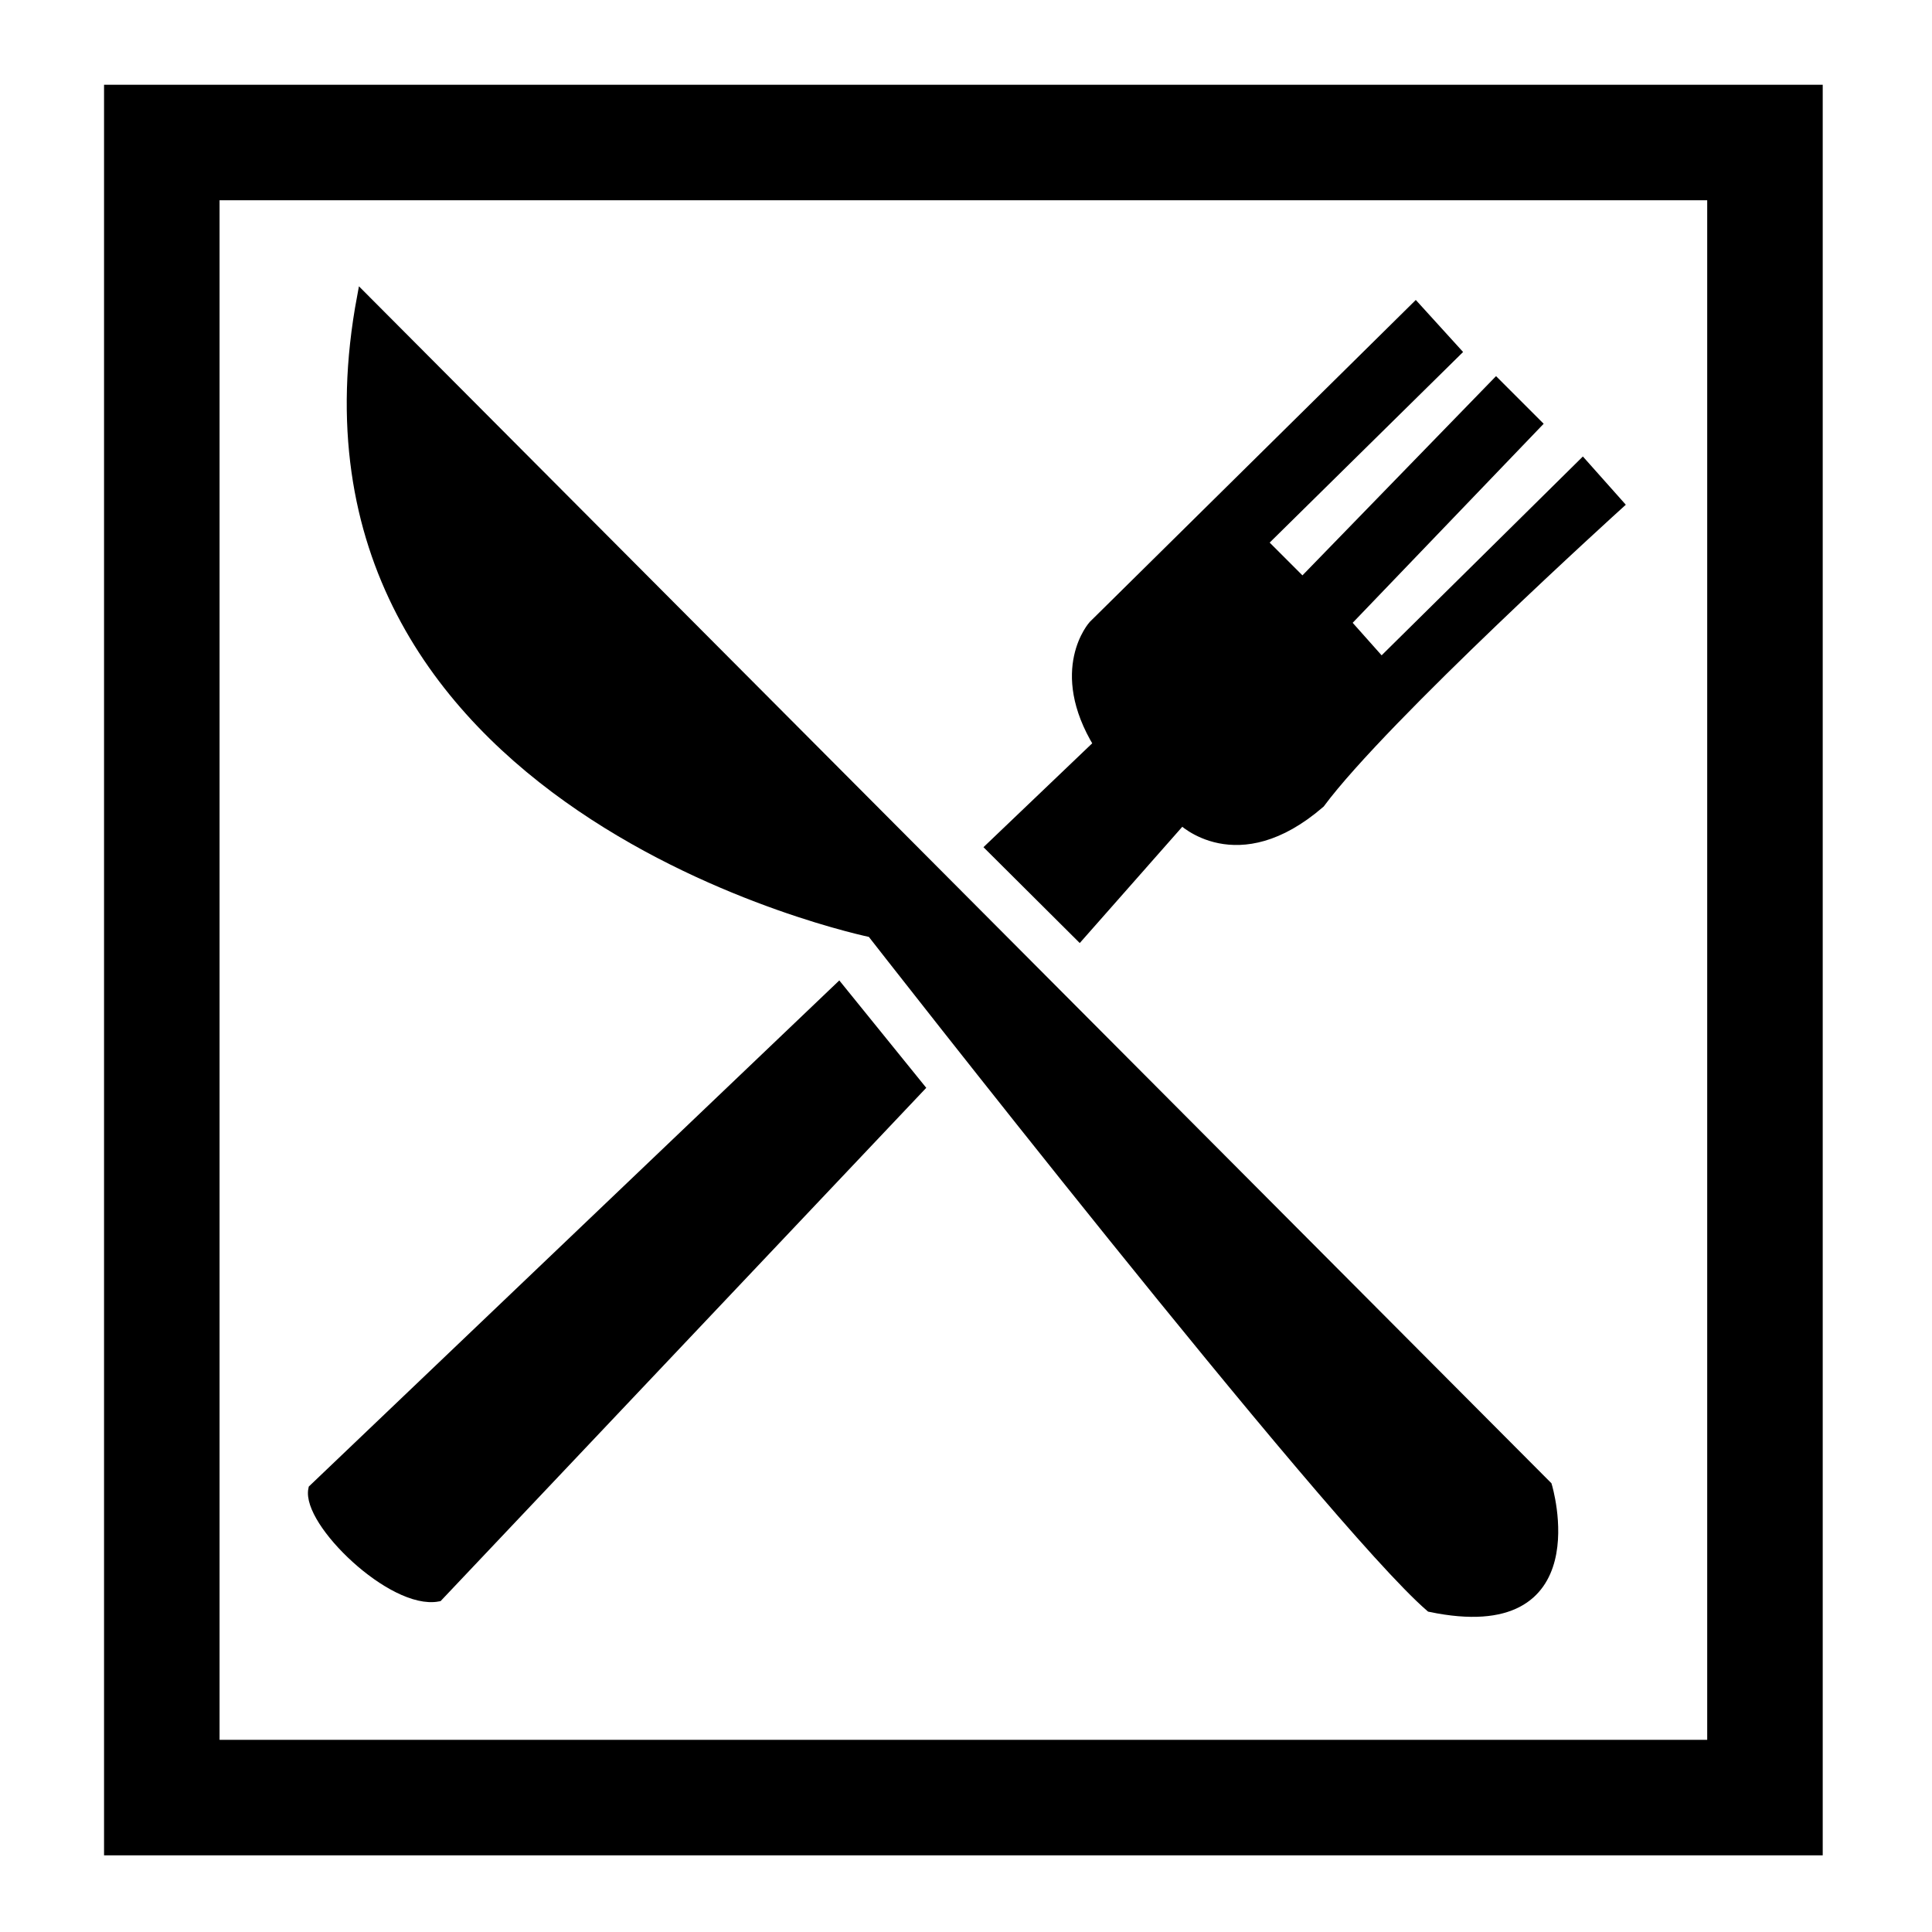 <svg id="Ebene_1" data-name="Ebene 1" xmlns="http://www.w3.org/2000/svg" viewBox="0 0 48 48"><defs><style>.cls-1{fill:none;stroke-linecap:round;stroke-width:2.87px;}.cls-1,.cls-2{stroke:#000;}.cls-2{stroke-width:0.26px;}</style></defs><title>ambience-casual</title><g id="layer5"><rect id="rect1991" class="cls-1" x="4.02" y="3.54" width="39.83" height="41.12"/><path id="path1993" class="cls-2" d="M9,7.38,38.43,36.92s1.16,3.84-2.89,3c-2.47-2.13-13.88-16.76-13.88-16.76S6.62,20.09,9,7.38Z"/><path id="path1995" class="cls-2" d="M24.62,21.05l2.2,2.19,2.54-2.88s1.37,1.37,3.43-.41c1.58-2.13,7.42-7.42,7.42-7.42l-.89-1-5,4.94-.89-1,4.74-4.94-1-1-4.81,4.95-1-1,4.81-4.74-1-1.1-8,7.9s-1,1.1.13,2.95Z"/><path id="path1997" class="cls-2" d="M20.84,24.55l2,2.47L10.88,39.66C9.75,39.87,7.62,37.8,7.79,37Z"/></g></svg>
